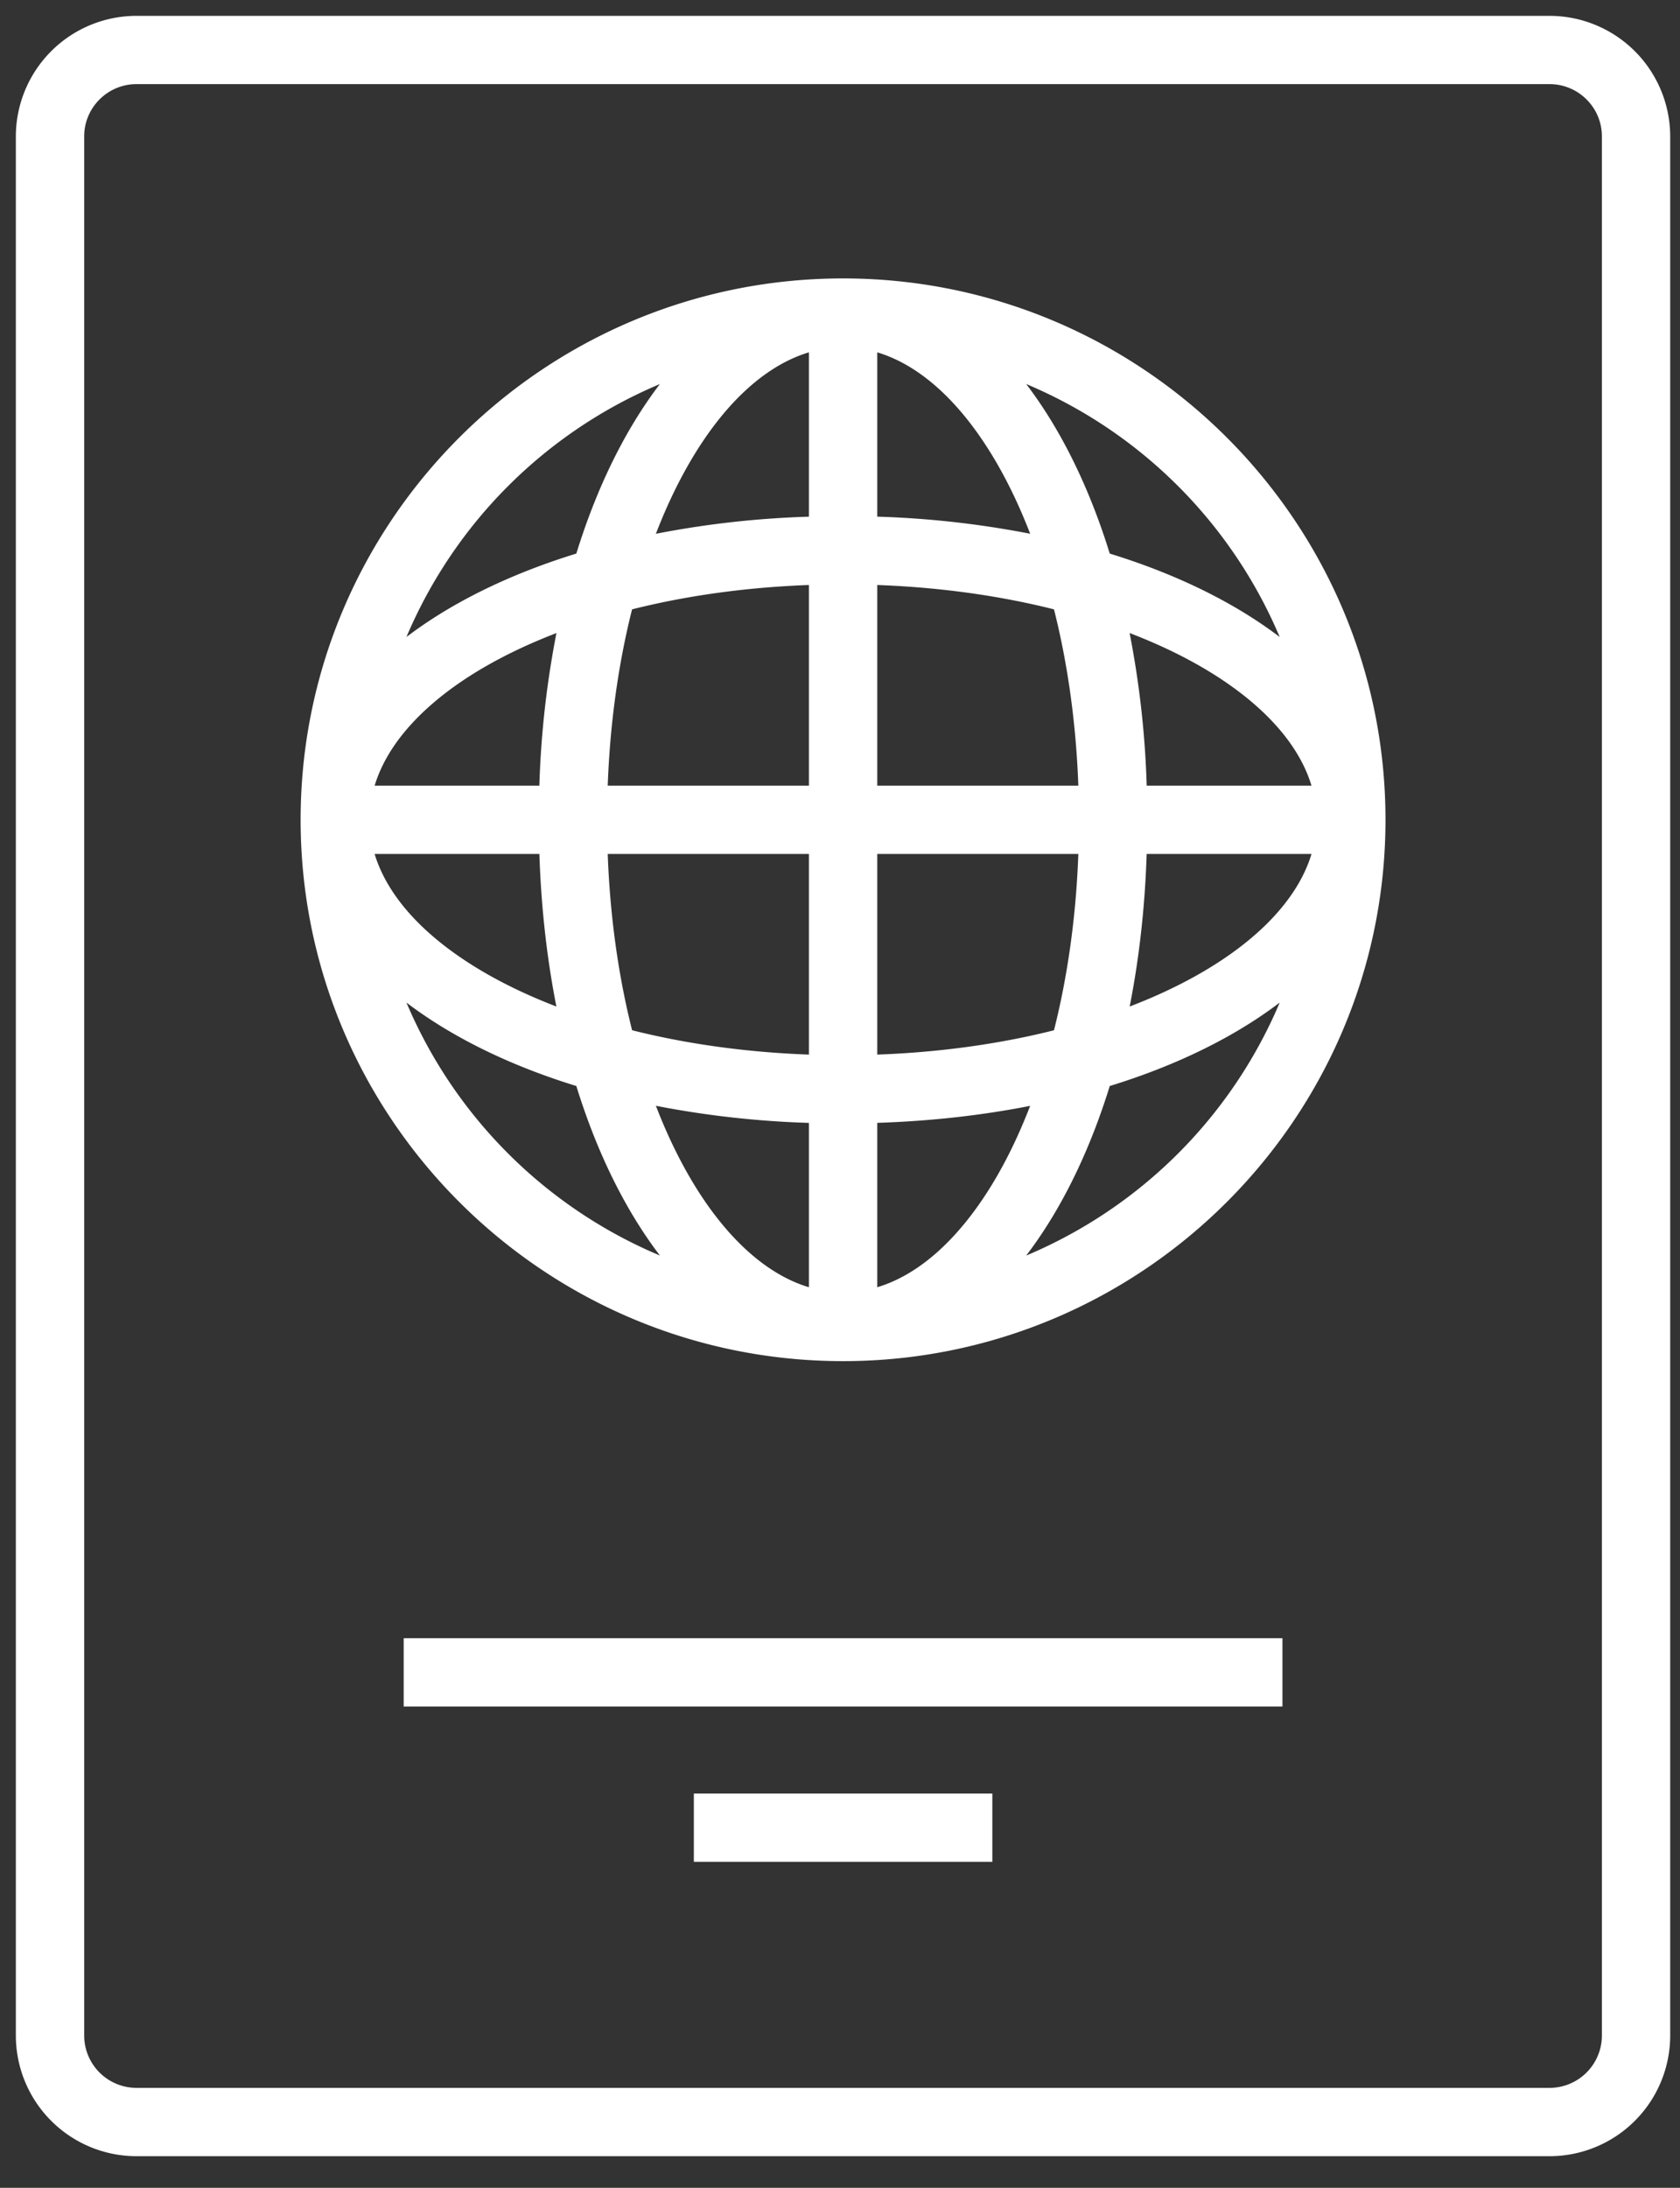 <svg width="53" height="69" fill="none" xmlns="http://www.w3.org/2000/svg"><rect width="100%" height="100%" fill="#333333" stroke="none"/><path d="M26.597 9.031c-9.298 0-16.863 7.546-16.863 16.823 0 9.278 7.565 16.824 16.863 16.824 9.298 0 16.862-7.546 16.862-16.824 0-9.277-7.564-16.823-16.862-16.823zm-.828 7.508a29.597 29.597 0 0 0-5.468.63c.634-1.77 1.453-3.255 2.393-4.354.934-1.09 1.979-1.79 3.075-2.025v5.749zm-6.034 2.473c1.83-.473 3.873-.76 6.034-.82v6.837h-6.855c.06-2.157.348-4.192.821-6.017zm-1.846.564a29.447 29.447 0 0 0-.63 5.453h-5.763c.236-1.093.936-2.134 2.03-3.066 1.1-.938 2.589-1.754 4.363-2.387zm-6.393 7.106h5.763c.049 1.926.264 3.76.63 5.453-1.774-.633-3.262-1.45-4.364-2.388-1.093-.931-1.793-1.972-2.03-3.065zm8.24 6.016c-.474-1.825-.762-3.86-.822-6.016h6.855v6.836c-2.162-.06-4.203-.347-6.033-.82zm6.033 2.473v5.749c-1.096-.236-2.14-.934-3.075-2.026-.94-1.098-1.759-2.583-2.393-4.353a29.77 29.77 0 0 0 5.468.63zm1.656 5.749v-5.75c1.93-.048 3.77-.264 5.465-.629-.634 1.77-1.451 3.255-2.392 4.353-.933 1.092-1.977 1.79-3.073 2.026zm6.03-8.221c-1.828.472-3.869.76-6.03.819v-6.836h6.852c-.06 2.156-.347 4.192-.821 6.017zm1.847-.564c.366-1.692.581-3.527.63-5.453h5.766c-.236 1.093-.937 2.134-2.03 3.066-1.102.938-2.591 1.755-4.366 2.387zm.63-7.106a29.445 29.445 0 0 0-.63-5.454c1.775.632 3.264 1.449 4.365 2.387 1.094.932 1.795 1.973 2.03 3.067h-5.764zm-2.476-6.017c.474 1.824.761 3.86.821 6.017h-6.852v-6.837c2.161.06 4.201.347 6.03.82zm-.566-1.844a29.677 29.677 0 0 0-5.465-.63V10.79c1.096.235 2.14.934 3.073 2.025.94 1.1 1.758 2.584 2.392 4.353zm-14.508.491c-2.52.76-4.63 1.872-6.137 3.233a15.236 15.236 0 0 1 9.376-9.355c-1.363 1.504-2.478 3.609-3.239 6.122zm0 16.392c.761 2.513 1.877 4.618 3.24 6.122a15.236 15.236 0 0 1-9.377-9.355c1.508 1.36 3.617 2.473 6.137 3.233zm16.428 0c2.52-.76 4.63-1.872 6.139-3.233a15.235 15.235 0 0 1-9.378 9.356c1.364-1.504 2.477-3.61 3.239-6.122zm0-16.392c-.762-2.514-1.876-4.619-3.239-6.123a15.234 15.234 0 0 1 9.378 9.356c-1.508-1.36-3.619-2.473-6.14-3.233z" fill="#fff" stroke="#fff" stroke-width=".5"/><path d="M48.884.75H4.307A3.557 3.557 0 0 0 .75 4.3v59.903a3.558 3.558 0 0 0 3.557 3.55h44.577a3.558 3.558 0 0 0 3.557-3.55V4.3A3.558 3.558 0 0 0 48.884.75zm1.902 63.452a1.902 1.902 0 0 1-1.902 1.896H4.307a1.902 1.902 0 0 1-1.901-1.896V4.3c0-1.045.853-1.897 1.901-1.897h44.577c1.049 0 1.902.851 1.902 1.897v59.902z" fill="#fff" stroke="#fff" stroke-width=".5"/><path d="M40.208 52.167v-.25H12.985v1.653h27.223v-1.403zm-9.152 4.899v-.25h-8.917v1.653h8.917v-1.403z" fill="#fff" stroke="#fff" stroke-width=".5"/></svg>